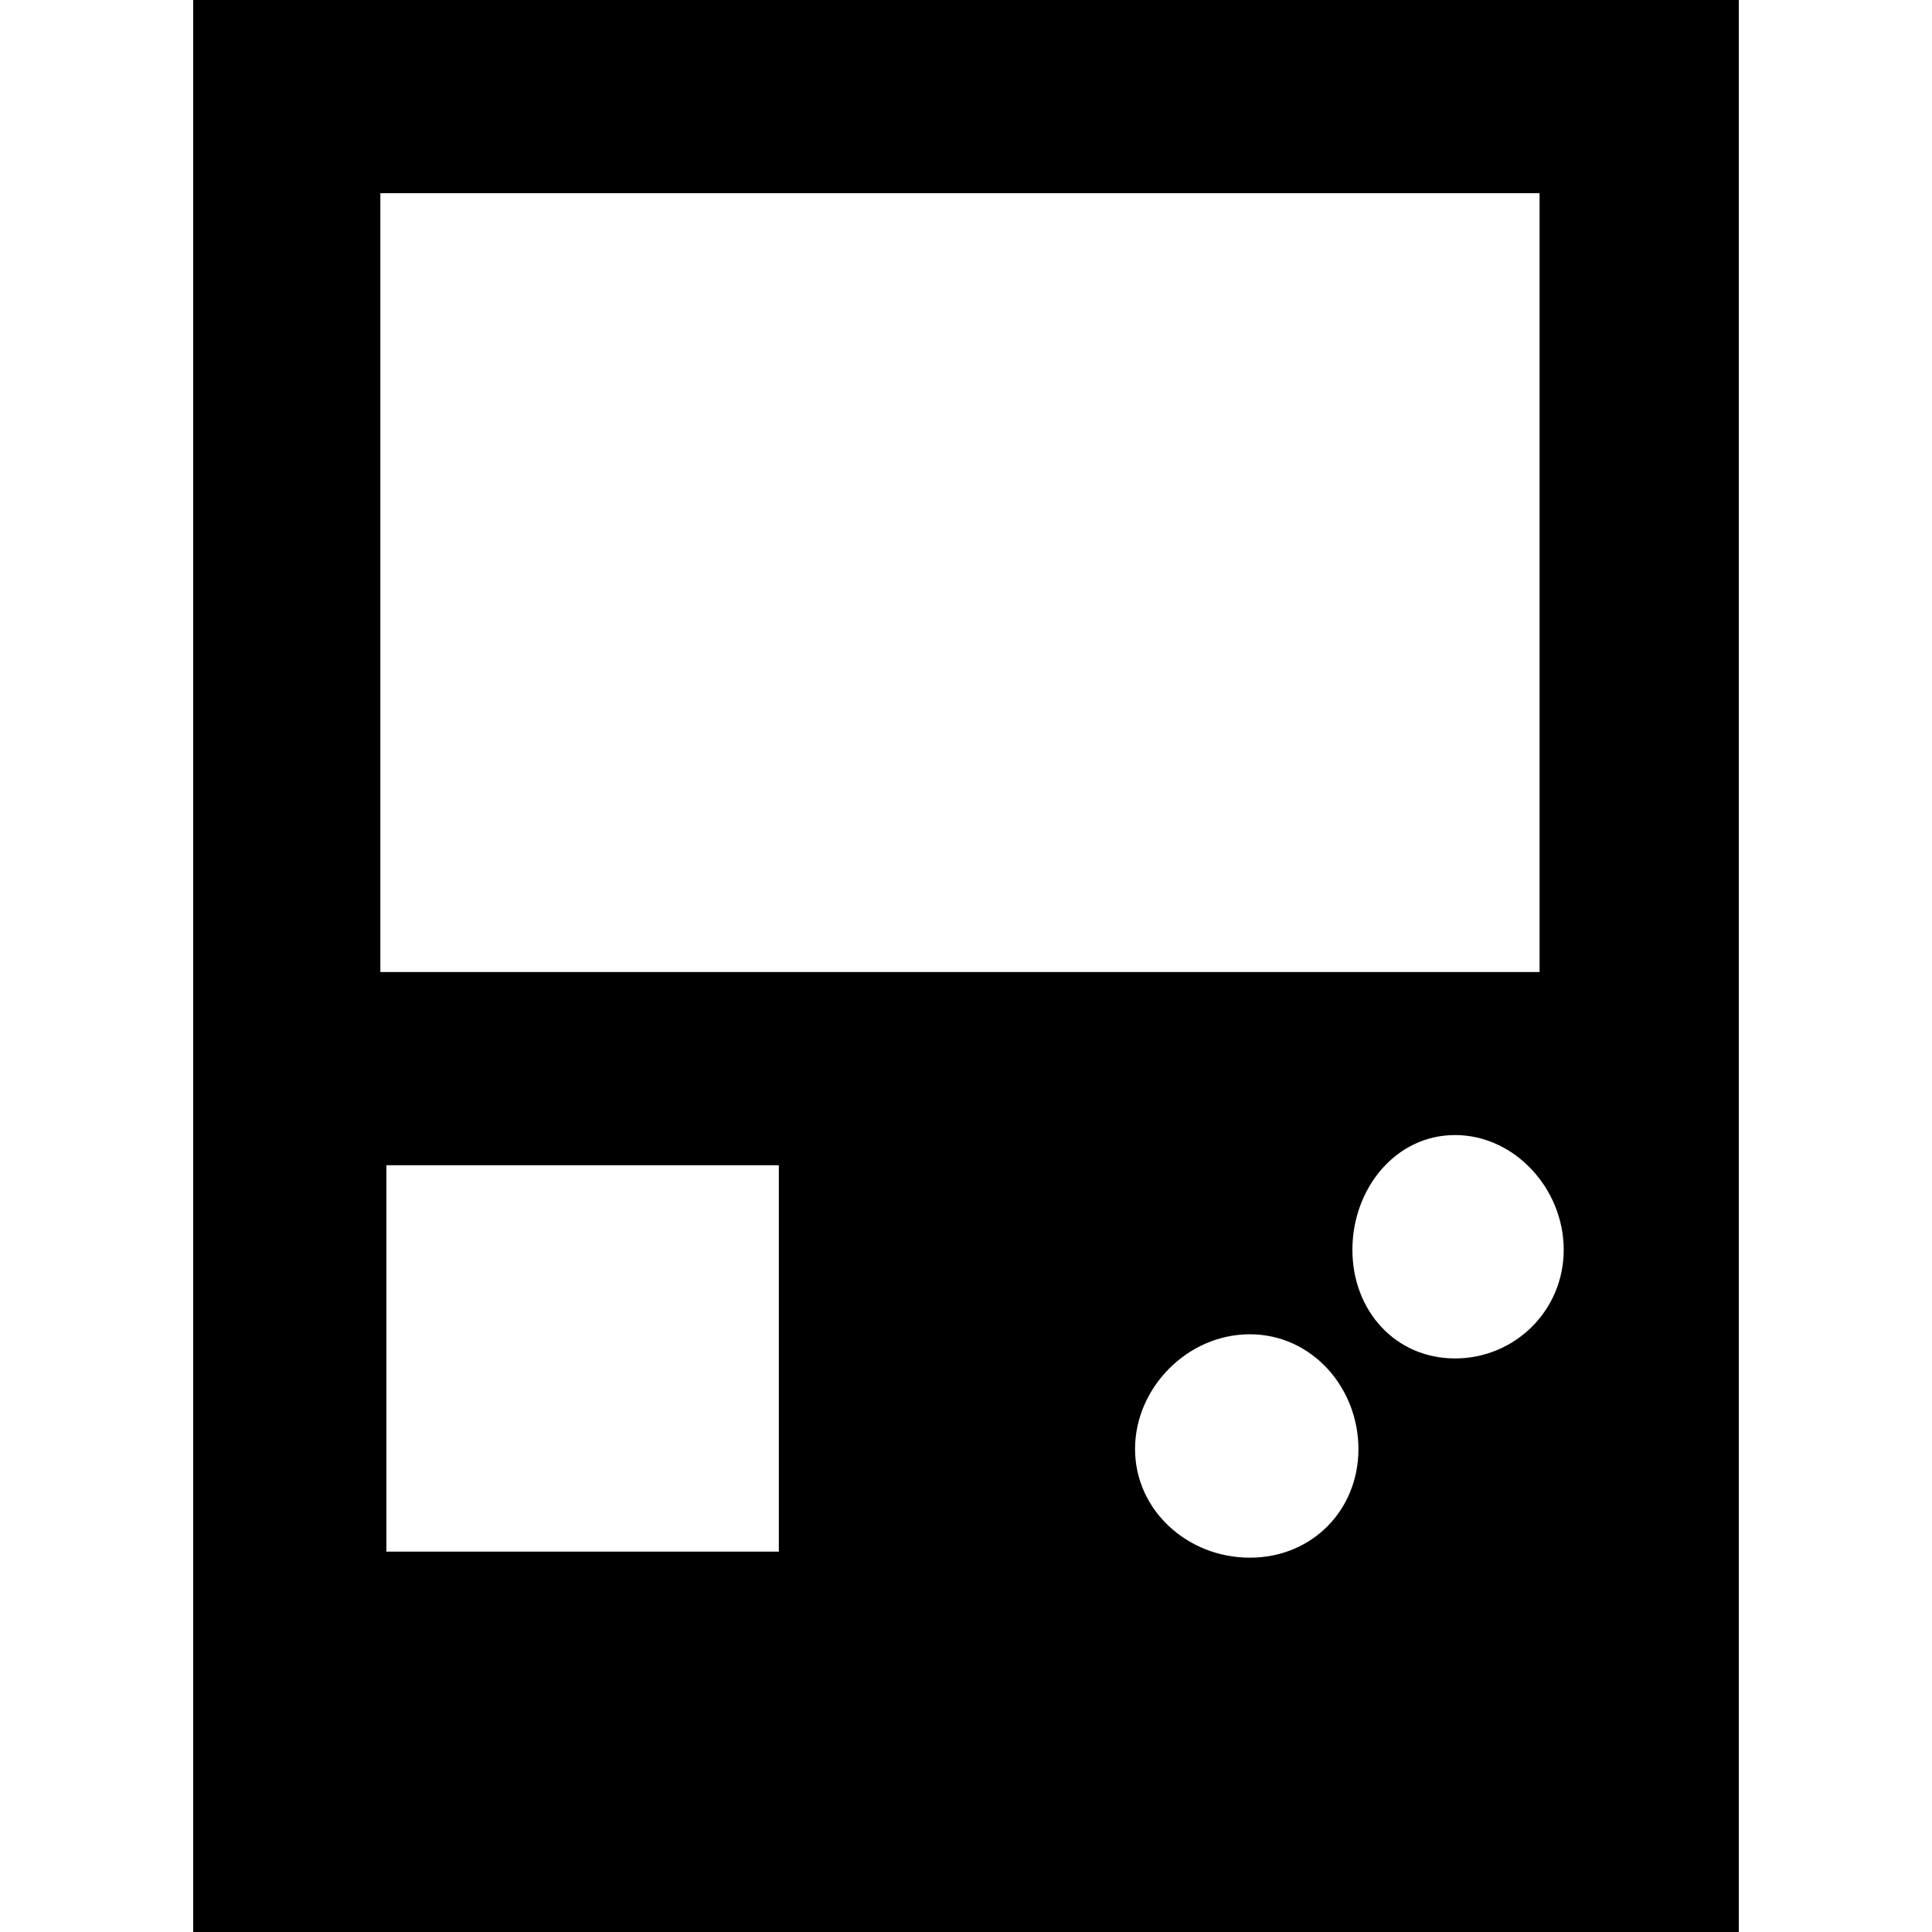 <?xml version="1.0" encoding="UTF-8" standalone="no"?>
<!-- Created with Inkscape (http://www.inkscape.org/) -->

<svg
   xmlns:dc="http://purl.org/dc/elements/1.1/"
   xmlns:cc="http://creativecommons.org/ns#"
   xmlns:rdf="http://www.w3.org/1999/02/22-rdf-syntax-ns#"
   xmlns:svg="http://www.w3.org/2000/svg"
   xmlns="http://www.w3.org/2000/svg"
   xmlns:sodipodi="http://sodipodi.sourceforge.net/DTD/sodipodi-0.dtd"
   xmlns:inkscape="http://www.inkscape.org/namespaces/inkscape"
   width="24"
   height="24"
   id="svg3122"
   version="1.1"
   inkscape:version="0.91 r13725"
   sodipodi:docname="vc.svg">
  <defs
     id="defs3124" />
  <sodipodi:namedview
     id="base"
     pagecolor="#ffffff"
     bordercolor="#666666"
     borderopacity="1.0"
     inkscape:pageopacity="0.0"
     inkscape:pageshadow="2"
     inkscape:zoom="22.197802"
     inkscape:cx="-5.289604"
     inkscape:cy="15.207921"
     inkscape:current-layer="layer1"
     showgrid="true"
     inkscape:grid-bbox="true"
     inkscape:document-units="px"
     inkscape:window-width="1920"
     inkscape:window-height="1017"
     inkscape:window-x="-8"
     inkscape:window-y="-8"
     inkscape:window-maximized="1" />
  <g
     id="layer1"
     inkscape:label="Layer 1"
     inkscape:groupmode="layer"
     transform="translate(0,8)">
    <path
       inkscape:connector-curvature="0"
       style="fill:#000000;fill-opacity:1;stroke:none"
       d="m 2.4,-8 0,24 19.2,0 0,-24 L 2.4,-8 Z m 2.325,2.4 14.4,0 0,9.675 -14.4,0 0,-9.675 z M 18.075,6.1 c 0.74,0 1.35,0.667 1.35,1.425 0,0.758 -0.61,1.35 -1.35,1.35 -0.74,0 -1.275,-0.592 -1.275,-1.35 0,-0.758 0.535,-1.425 1.275,-1.425 z M 4.8,6.475 l 4.875,0 0,4.8 -4.875,0 0,-4.8 z m 10.725,2.1 c 0.776,0 1.35,0.667 1.35,1.425 0,0.758 -0.574,1.35 -1.35,1.35 -0.776,0 -1.425,-0.592 -1.425,-1.35 0,-0.758 0.649,-1.425 1.425,-1.425 z"
       id="rect3001" />
  </g>
</svg>
